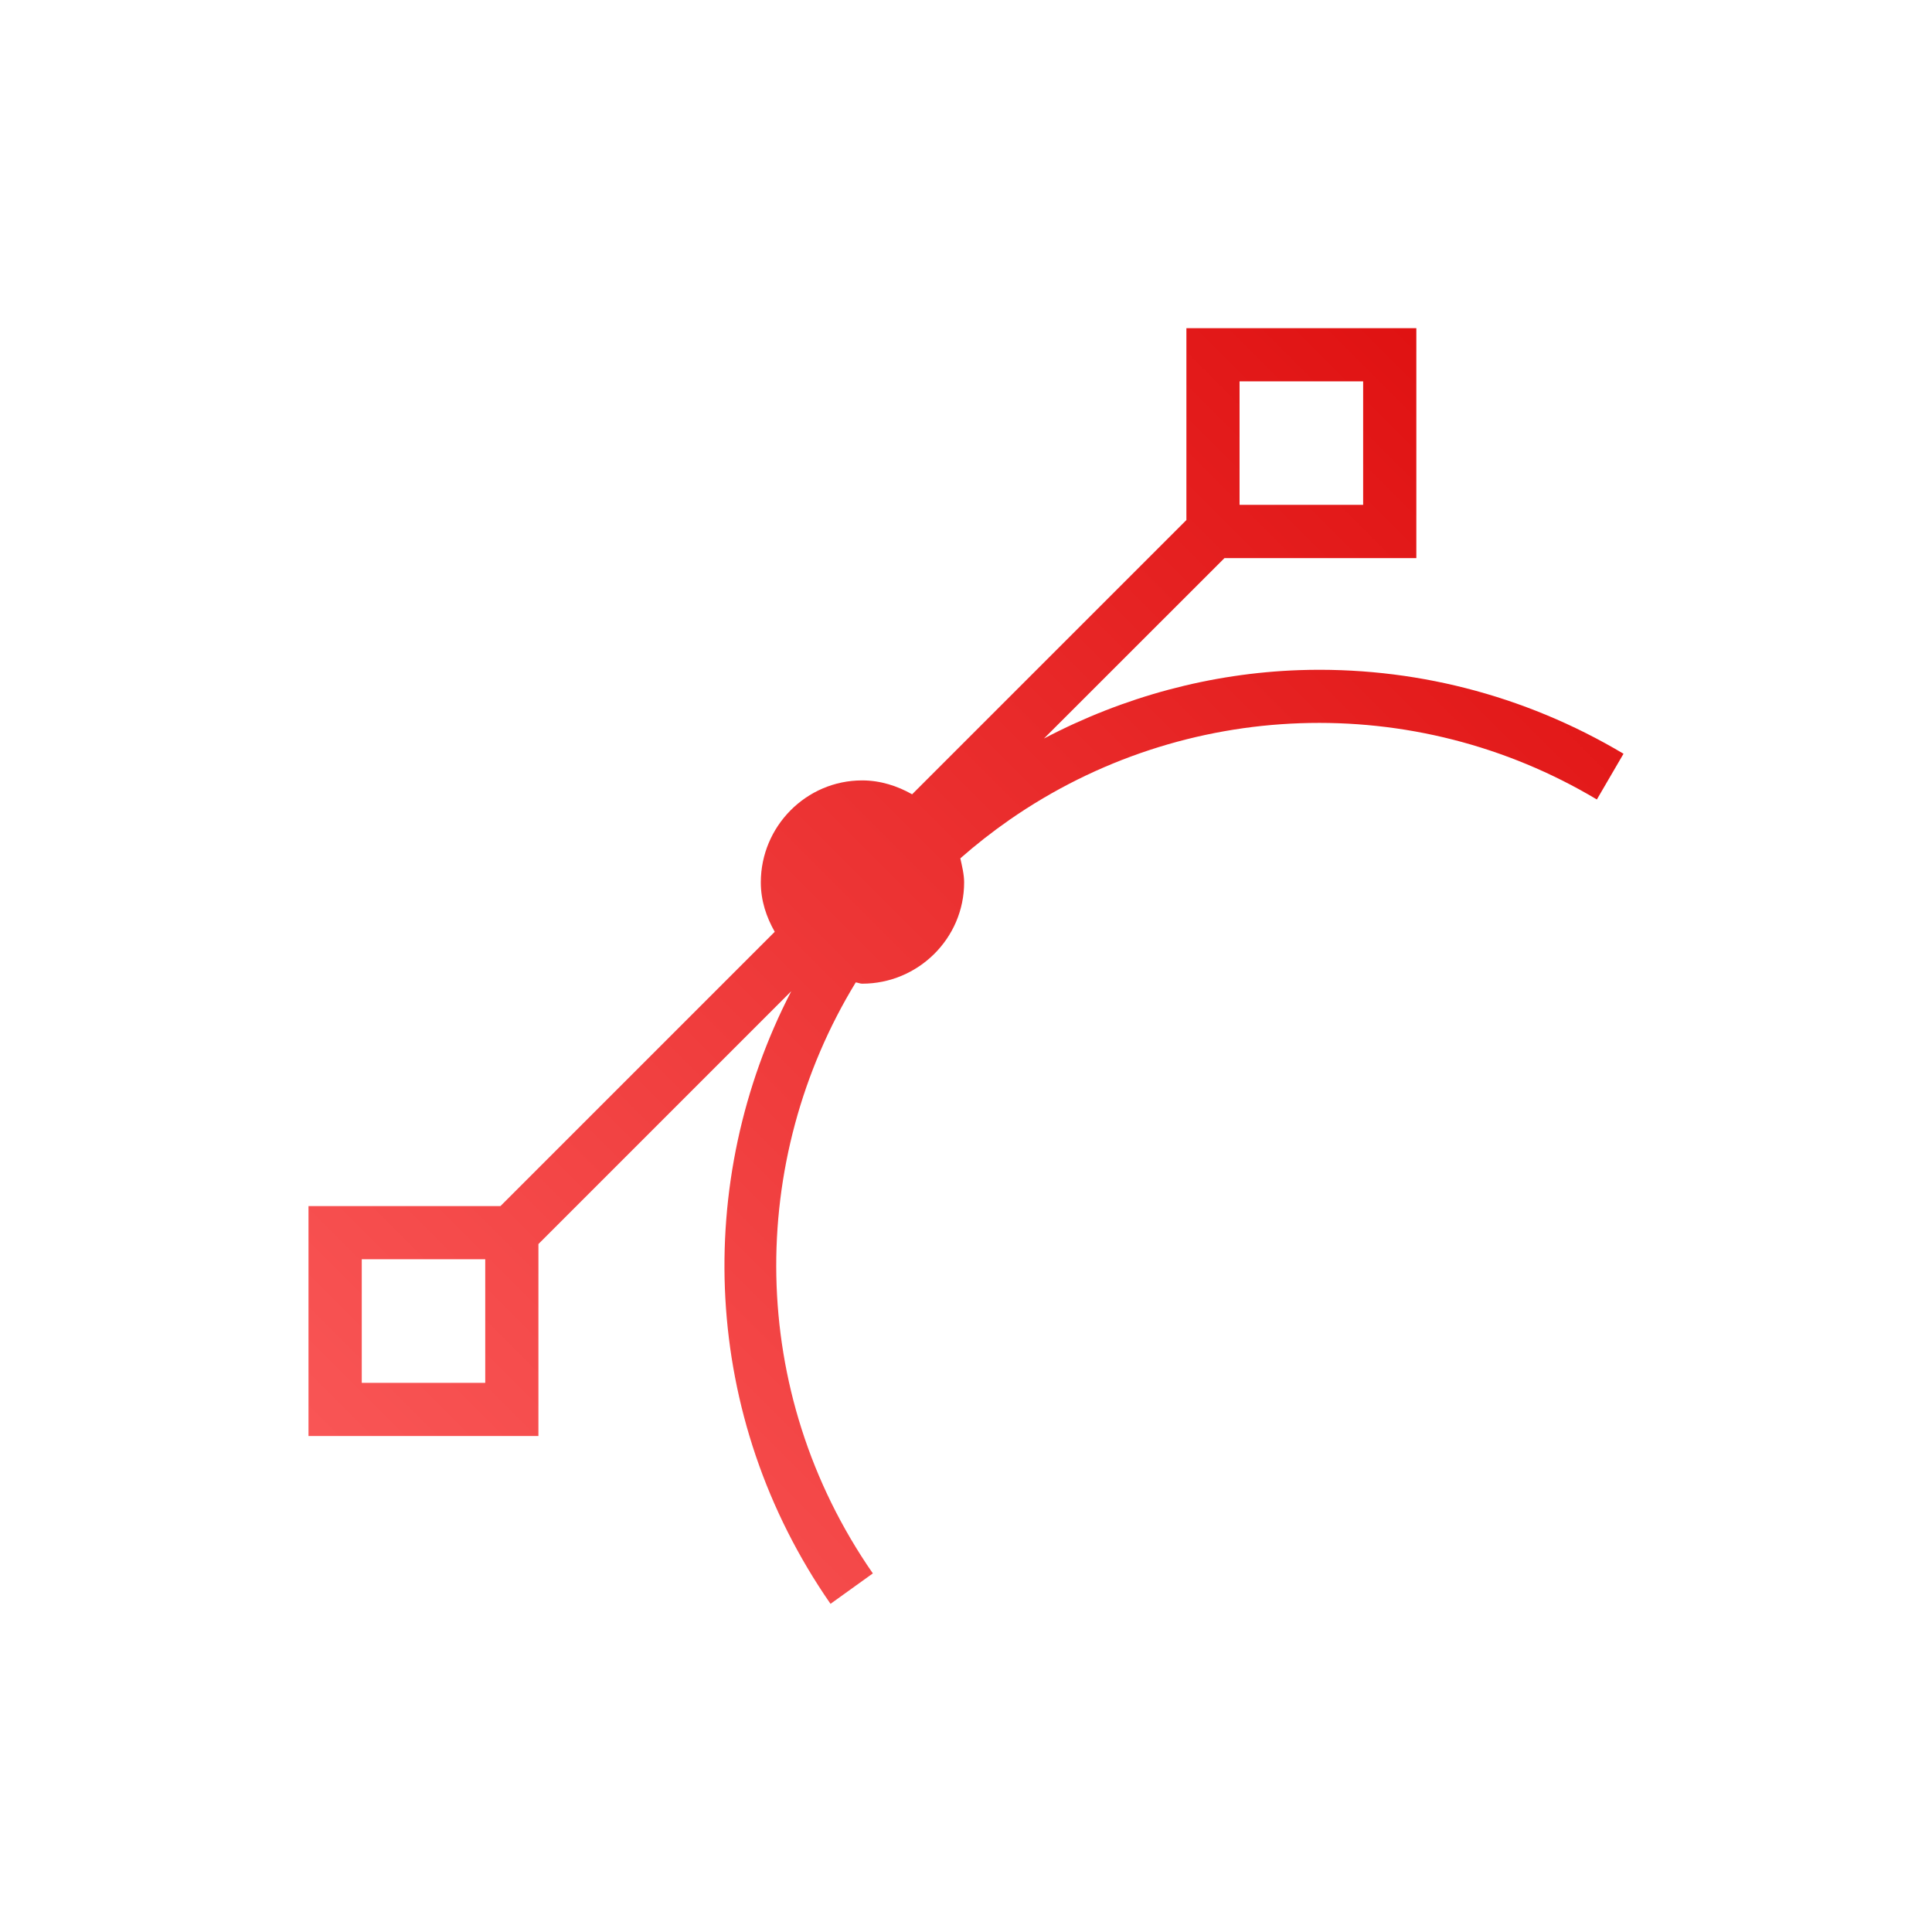 <svg xmlns="http://www.w3.org/2000/svg" xmlns:xlink="http://www.w3.org/1999/xlink" width="64px" height="64px" viewBox="0 0 64 64" version="1.1">
<defs>
<linearGradient id="linear0" gradientUnits="userSpaceOnUse" x1="0" y1="128" x2="128" y2="0" gradientTransform="matrix(0.432,0,0,0.432,4.324,4.324)">
<stop offset="0" style="stop-color:#ff6666;stop-opacity:1;"/>
<stop offset="1" style="stop-color:#d90000;stop-opacity:1;"/>
</linearGradient>
</defs>
<g id="surface1">
<path style=" stroke:none;fill-rule:nonzero;fill:url(#linear0);" d="M 39.301 10.871 L 39.301 17.227 L 30.215 26.312 C 29.727 26.035 29.164 25.852 28.559 25.852 C 26.707 25.852 25.203 27.375 25.203 29.23 C 25.203 29.836 25.387 30.379 25.664 30.867 L 16.578 39.953 L 10.219 39.953 L 10.219 47.57 L 17.836 47.57 L 17.836 41.211 L 26.211 32.836 C 22.961 39.117 23.207 46.926 27.512 53.129 L 28.914 52.121 C 24.73 46.09 24.762 38.422 28.348 32.543 C 28.422 32.551 28.488 32.586 28.559 32.586 C 30.414 32.586 31.938 31.086 31.938 29.23 C 31.938 28.965 31.867 28.68 31.812 28.434 C 32.328 27.98 32.871 27.555 33.449 27.152 C 39.238 23.137 46.848 22.871 52.898 26.484 L 53.781 24.969 C 50.461 22.992 46.746 22.074 43.039 22.199 C 40.117 22.301 37.227 23.074 34.582 24.465 L 40.562 18.488 L 46.918 18.488 L 46.918 10.871 Z M 41.062 12.633 L 45.156 12.633 L 45.156 16.723 L 41.062 16.723 Z M 11.984 41.715 L 16.074 41.715 L 16.074 45.809 L 11.984 45.809 Z M 11.984 41.715 "/>
</g>
</svg>
